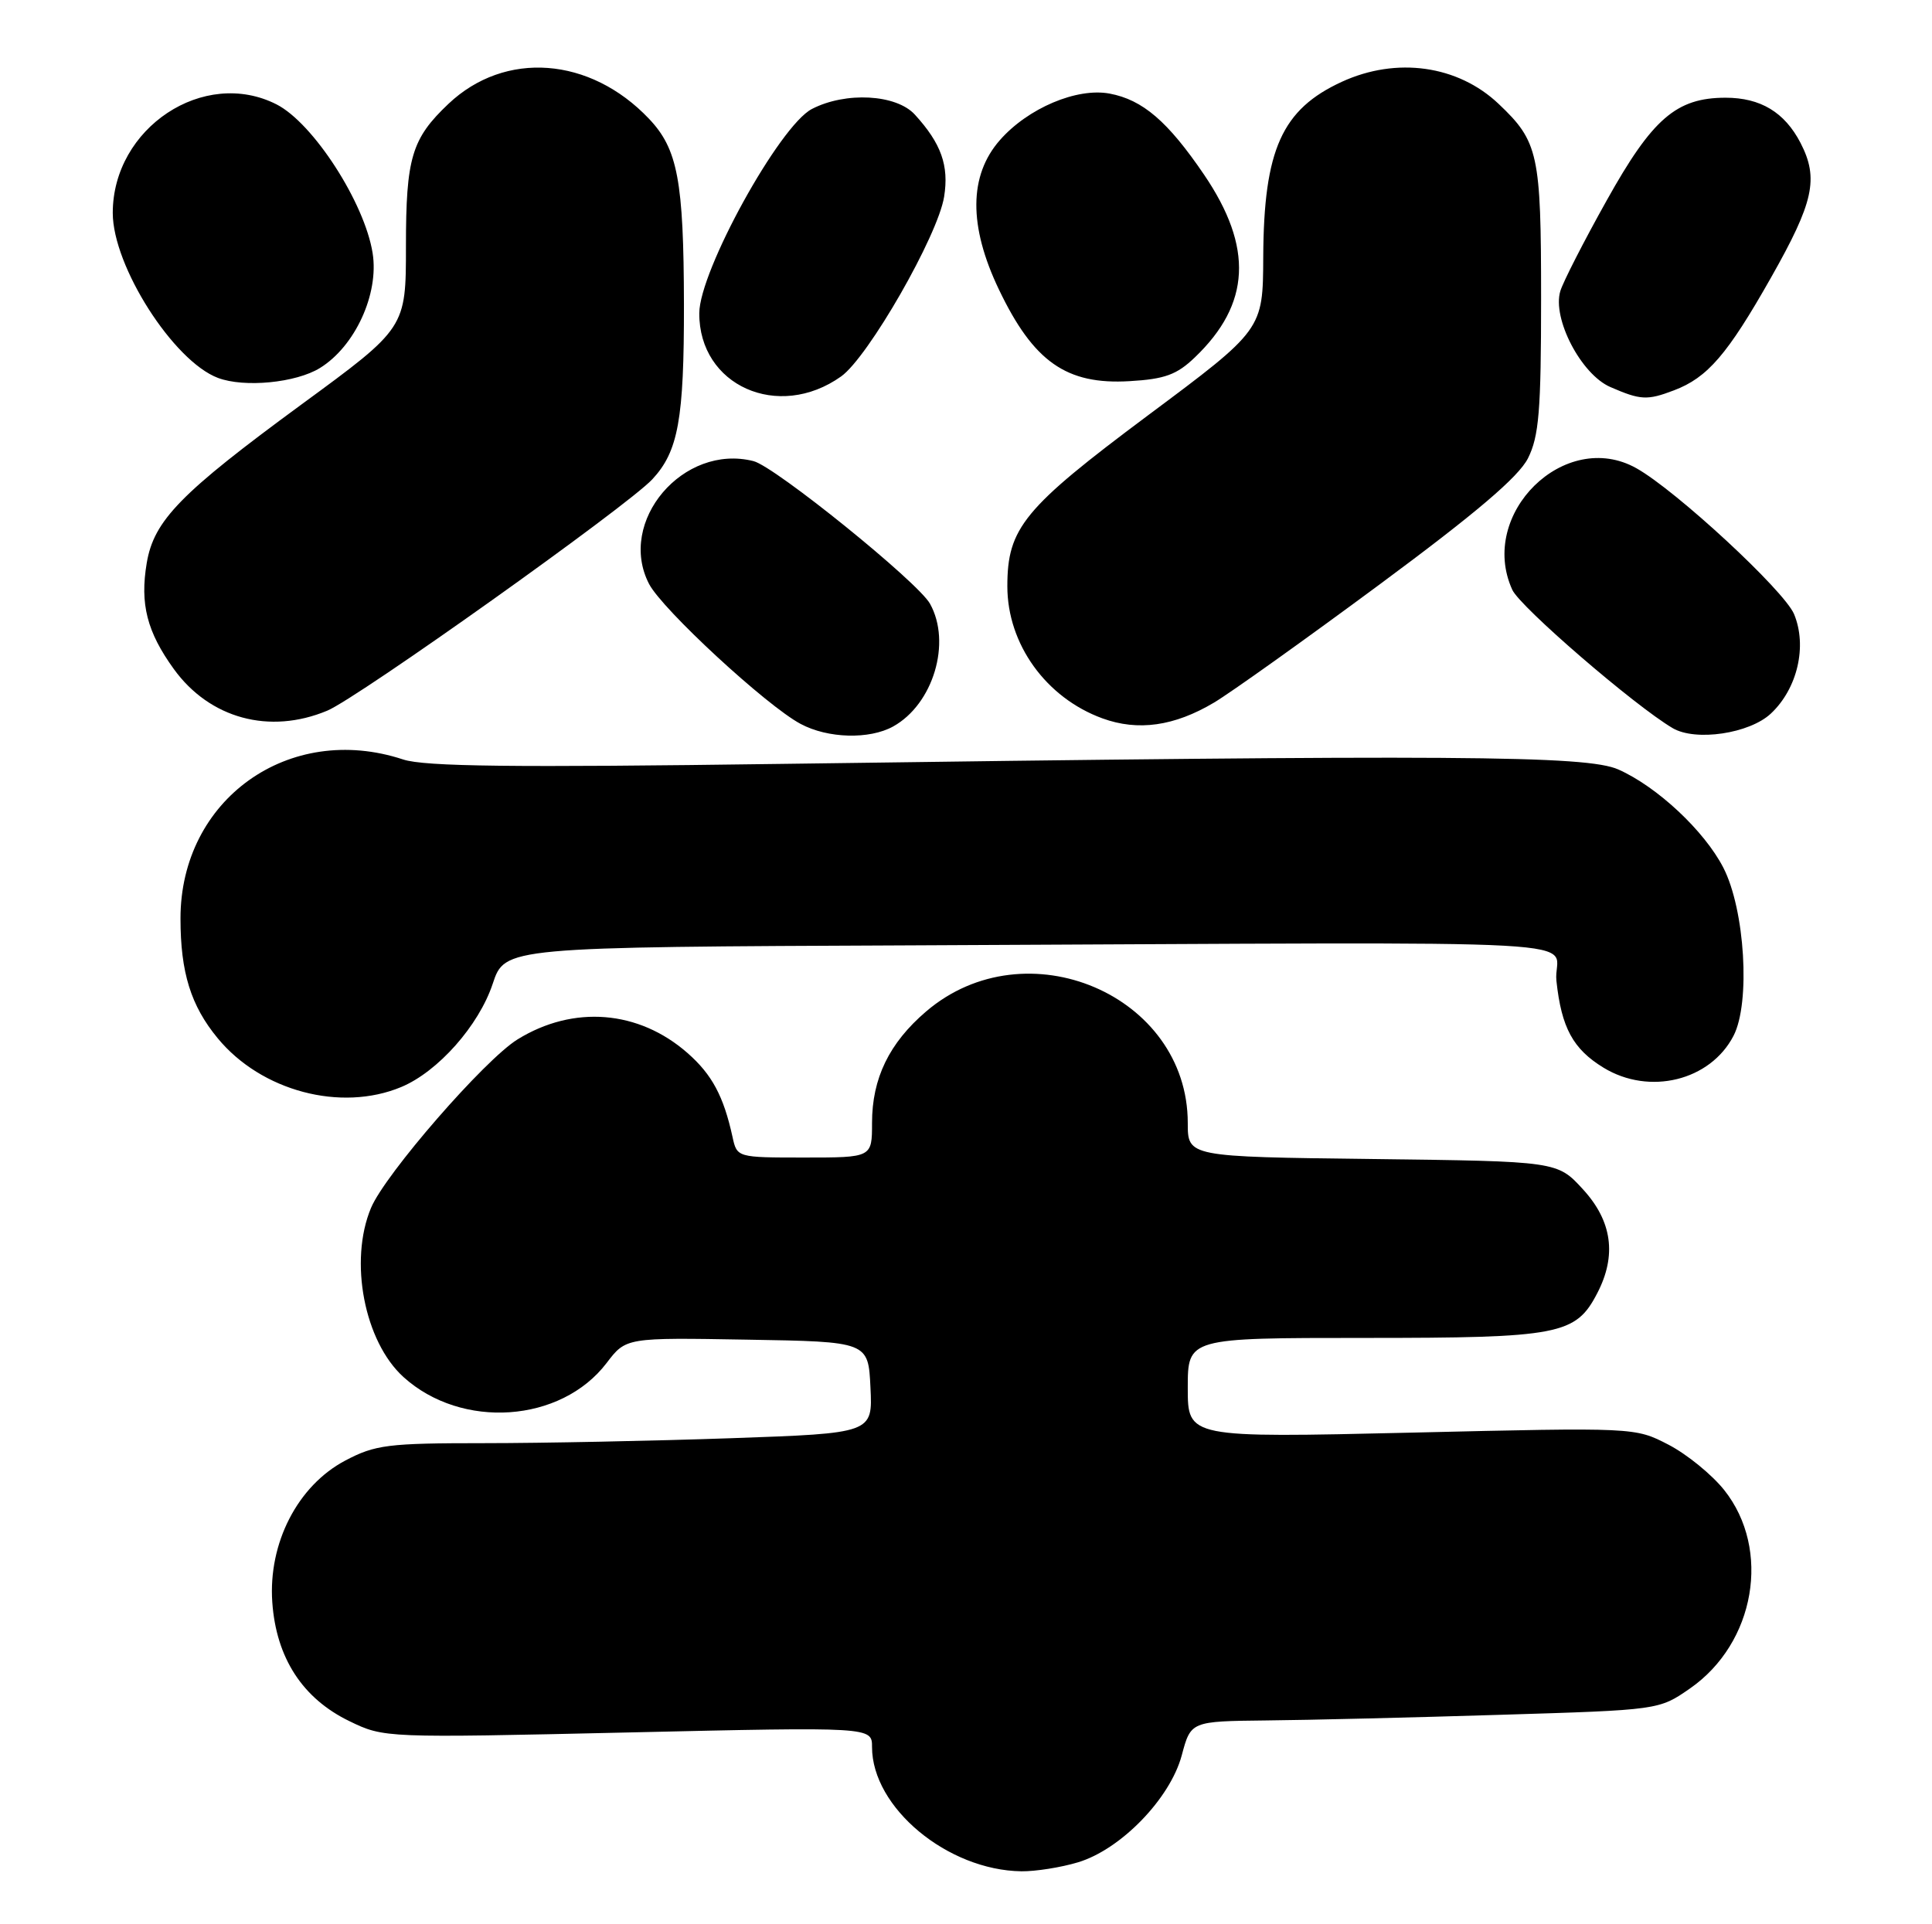<?xml version="1.0" encoding="UTF-8" standalone="no"?>
<!DOCTYPE svg PUBLIC "-//W3C//DTD SVG 1.1//EN" "http://www.w3.org/Graphics/SVG/1.1/DTD/svg11.dtd" >
<svg xmlns="http://www.w3.org/2000/svg" xmlns:xlink="http://www.w3.org/1999/xlink" version="1.1" viewBox="0 0 257 256">
 <g >
 <path fill="currentColor"
d=" M 143.38 247.77 C 149.08 246.07 155.66 239.29 157.20 233.53 C 158.41 229.00 158.41 229.00 168.46 228.89 C 173.98 228.84 187.99 228.50 199.59 228.14 C 220.68 227.50 220.68 227.50 224.80 224.64 C 233.49 218.61 235.64 206.14 229.36 198.24 C 227.72 196.18 224.39 193.47 221.94 192.20 C 217.50 189.90 217.48 189.90 187.75 190.60 C 158.00 191.29 158.00 191.29 158.00 184.65 C 158.00 178.00 158.00 178.00 181.55 178.00 C 207.47 178.00 209.61 177.59 212.48 172.03 C 215.08 167.02 214.45 162.46 210.58 158.24 C 207.16 154.50 207.16 154.50 182.58 154.20 C 158.00 153.90 158.00 153.90 158.00 149.41 C 158.00 132.37 136.48 123.20 123.19 134.57 C 118.28 138.77 116.00 143.47 116.00 149.40 C 116.00 154.00 116.00 154.00 107.02 154.00 C 98.04 154.00 98.04 154.00 97.44 151.25 C 96.26 145.85 94.71 142.95 91.46 140.10 C 84.96 134.39 76.28 133.69 68.85 138.28 C 64.48 140.97 51.22 156.22 49.35 160.71 C 46.40 167.77 48.46 178.49 53.68 183.21 C 61.42 190.21 74.62 189.30 80.69 181.34 C 83.27 177.95 83.27 177.95 99.39 178.23 C 115.50 178.50 115.50 178.50 115.79 184.59 C 116.09 190.68 116.09 190.68 97.29 191.34 C 86.96 191.70 72.16 192.00 64.41 192.00 C 51.59 192.00 49.92 192.21 45.92 194.32 C 39.60 197.66 35.67 205.30 36.22 213.16 C 36.74 220.56 40.24 225.97 46.49 228.99 C 51.08 231.22 51.27 231.22 83.55 230.49 C 116.00 229.75 116.00 229.75 116.00 232.43 C 116.00 240.48 126.04 248.83 135.88 248.96 C 137.75 248.98 141.12 248.45 143.38 247.77 Z  M 53.37 144.62 C 58.26 142.58 63.69 136.45 65.54 130.89 C 67.16 126.00 67.16 126.00 121.58 125.77 C 217.46 125.35 206.42 124.74 207.04 130.50 C 207.71 136.74 209.25 139.57 213.31 142.05 C 219.41 145.77 227.51 143.78 230.60 137.80 C 232.87 133.42 232.12 121.02 229.24 115.43 C 226.72 110.54 220.44 104.66 215.27 102.37 C 211.04 100.50 193.71 100.38 103.93 101.63 C 68.25 102.12 56.49 101.99 53.62 101.04 C 38.44 96.03 23.99 106.36 24.01 122.22 C 24.01 129.38 25.39 133.81 28.96 138.13 C 34.75 145.16 45.34 147.97 53.37 144.62 Z  M 118.81 96.65 C 124.14 93.69 126.60 85.50 123.71 80.32 C 122.10 77.43 103.12 62.09 100.24 61.35 C 90.89 58.97 82.04 69.38 86.34 77.69 C 88.10 81.08 101.94 93.88 106.50 96.31 C 110.12 98.25 115.65 98.40 118.81 96.65 Z  M 235.57 94.93 C 239.11 91.61 240.42 85.95 238.65 81.70 C 237.33 78.56 222.93 65.23 217.67 62.29 C 208.18 56.97 196.56 68.36 201.17 78.47 C 202.21 80.75 217.41 93.87 222.50 96.87 C 225.55 98.67 232.73 97.60 235.57 94.93 Z  M 161.50 93.47 C 163.70 92.16 173.60 85.10 183.50 77.77 C 196.34 68.27 202.00 63.45 203.25 60.98 C 204.72 58.06 205.00 54.65 205.00 39.70 C 205.00 20.45 204.65 18.84 199.34 13.81 C 193.92 8.68 185.78 7.54 178.50 10.88 C 170.52 14.55 168.11 19.91 168.04 34.18 C 168.00 43.86 168.00 43.86 152.68 55.28 C 136.18 67.60 134.00 70.24 134.00 78.00 C 134.00 85.69 139.14 92.83 146.64 95.57 C 151.38 97.30 156.21 96.62 161.50 93.47 Z  M 43.53 94.55 C 47.63 92.84 83.47 67.32 86.77 63.77 C 90.23 60.05 91.00 55.78 90.98 40.51 C 90.95 24.05 90.15 19.82 86.33 15.80 C 78.49 7.54 67.18 6.70 59.66 13.81 C 54.76 18.45 54.00 20.99 54.00 32.76 C 54.00 43.63 54.00 43.63 40.09 53.82 C 24.02 65.61 20.47 69.24 19.52 74.90 C 18.60 80.35 19.55 84.07 23.13 89.02 C 27.90 95.60 35.85 97.76 43.53 94.55 Z  M 111.89 50.08 C 115.50 47.51 124.76 31.36 125.59 26.17 C 126.25 22.03 125.21 19.10 121.70 15.25 C 119.23 12.54 112.50 12.17 108.00 14.50 C 103.69 16.73 93.04 36.04 93.02 41.67 C 92.98 51.31 103.54 56.02 111.89 50.08 Z  M 222.68 51.93 C 227.14 50.24 229.79 47.17 235.58 36.94 C 241.27 26.89 241.96 23.76 239.51 19.01 C 237.39 14.93 234.19 13.00 229.53 13.00 C 222.99 13.01 219.80 15.77 213.72 26.68 C 210.70 32.08 207.93 37.50 207.56 38.72 C 206.45 42.36 210.32 49.80 214.21 51.49 C 218.23 53.24 219.11 53.29 222.68 51.93 Z  M 42.56 48.96 C 47.23 46.08 50.43 39.11 49.57 33.69 C 48.51 26.98 41.67 16.38 36.79 13.89 C 27.13 8.97 15.00 17.01 15.00 28.33 C 15.00 35.41 23.07 48.05 29.00 50.28 C 32.51 51.60 39.37 50.93 42.56 48.96 Z  M 158.95 47.54 C 166.36 40.45 166.74 32.92 160.17 23.24 C 155.34 16.14 152.01 13.28 147.60 12.45 C 143.24 11.64 136.74 14.39 133.01 18.64 C 128.88 23.34 128.83 30.05 132.87 38.50 C 137.47 48.13 141.86 51.21 150.25 50.71 C 154.94 50.44 156.55 49.85 158.95 47.54 Z "/>
</g>
</svg>